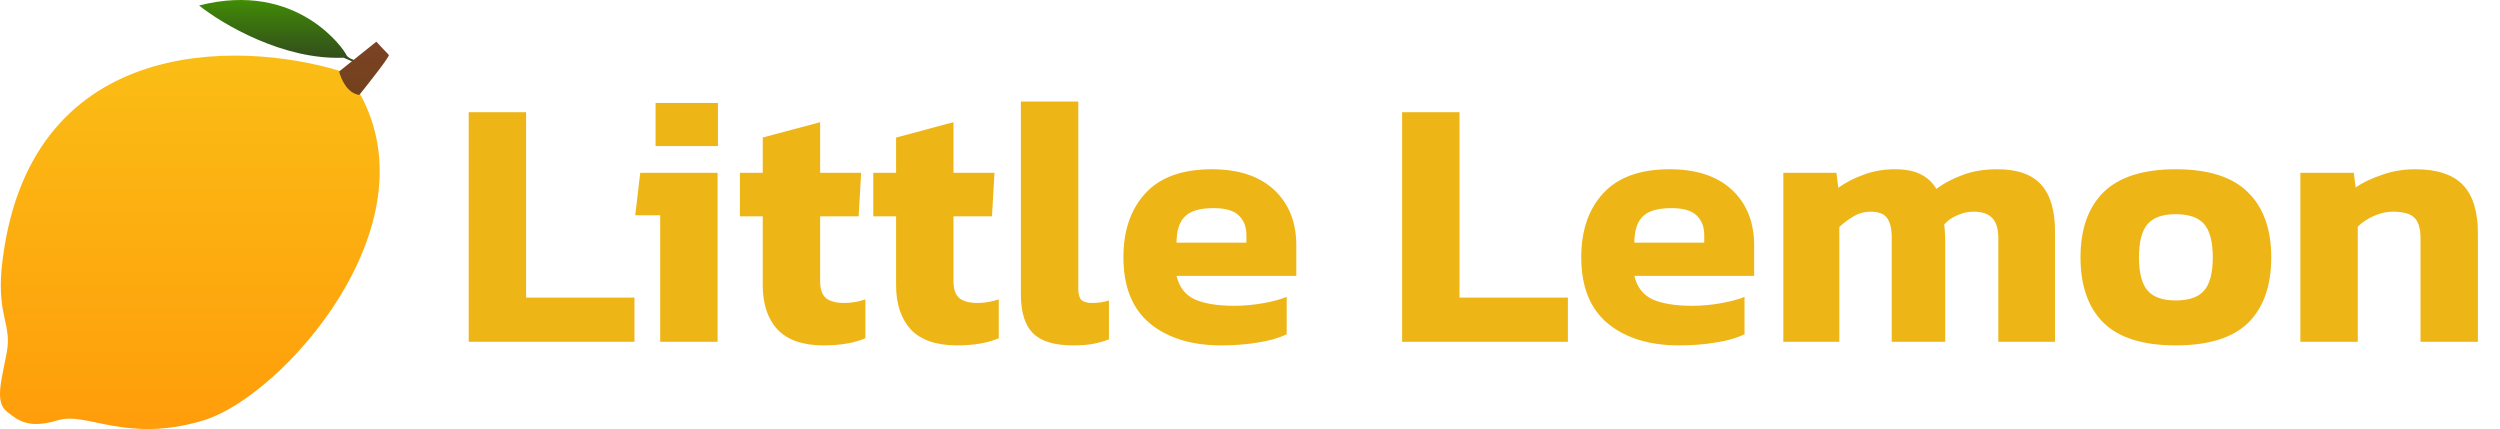 <svg width="303" height="52" viewBox="0 0 303 52" fill="none" xmlns="http://www.w3.org/2000/svg">
<path d="M41.639 6.993C34.34 7.304 26.925 2.904 24.13 0.665C36.087 -2.402 41.755 6.1 41.949 6.605C42.105 7.009 42.868 7.291 43.231 7.382L42.998 7.576C42.933 7.55 42.571 7.397 41.639 6.993Z" fill="url(#paint0_linear_111_3)"/>
<path d="M41.293 8.628L45.431 5.331L46.834 6.804C46.577 7.272 45.557 8.81 43.537 11.223C52.726 27.427 34.138 48.05 24.738 50.926C15.339 53.802 10.569 49.874 7.062 50.926C3.554 51.978 2.292 51.066 0.819 49.874C-0.655 48.681 0.187 46.086 0.819 42.719C1.45 39.352 -0.304 38.44 0.187 32.618C3.049 4.223 28.783 4.793 41.293 8.628Z" fill="url(#paint1_linear_111_3)"/>
<path d="M43.549 11.504C42.083 11.32 41.309 9.532 41.105 8.661L45.611 5.051C45.967 5.435 46.771 6.295 47.138 6.664C47.138 6.971 44.847 9.891 43.549 11.504Z" fill="url(#paint2_linear_111_3)"/>
<path d="M56.805 41.428V13.601H63.762V36.07H76.898V41.428H56.805ZM79.455 17.705V12.477H87.017V17.705H79.455ZM80.017 41.428V26.088H76.992L77.597 20.946H86.974V41.428H80.017ZM99.833 41.86C97.298 41.86 95.425 41.212 94.216 39.915C93.034 38.619 92.444 36.833 92.444 34.557V26.218H89.678V20.946H92.444V16.668L99.401 14.81V20.946H104.37L104.067 26.218H99.401V34.082C99.401 35.061 99.645 35.753 100.135 36.156C100.625 36.531 101.359 36.718 102.339 36.718C103.174 36.718 104.024 36.574 104.888 36.286V40.995C103.534 41.572 101.849 41.86 99.833 41.86ZM115.994 41.86C113.459 41.86 111.587 41.212 110.377 39.915C109.196 38.619 108.605 36.833 108.605 34.557V26.218H105.84V20.946H108.605V16.668L115.562 14.81V20.946H120.531L120.229 26.218H115.562V34.082C115.562 35.061 115.807 35.753 116.297 36.156C116.786 36.531 117.521 36.718 118.5 36.718C119.336 36.718 120.186 36.574 121.05 36.286V40.995C119.696 41.572 118.011 41.86 115.994 41.86ZM130.038 41.86C127.791 41.86 126.178 41.37 125.199 40.391C124.219 39.411 123.73 37.841 123.73 35.681V12.304H130.687V34.989C130.687 35.652 130.816 36.113 131.075 36.372C131.363 36.602 131.781 36.718 132.329 36.718C133.106 36.718 133.798 36.617 134.403 36.415V41.125C133.74 41.384 133.077 41.572 132.415 41.687C131.781 41.802 130.989 41.86 130.038 41.86ZM147.997 41.86C144.425 41.86 141.559 40.981 139.398 39.224C137.238 37.438 136.158 34.759 136.158 31.187C136.158 27.932 137.051 25.339 138.837 23.409C140.623 21.479 143.302 20.514 146.874 20.514C150.129 20.514 152.649 21.349 154.435 23.02C156.221 24.691 157.114 26.938 157.114 29.761V33.434H142.596C142.913 34.788 143.647 35.738 144.8 36.286C145.981 36.804 147.579 37.063 149.596 37.063C150.719 37.063 151.857 36.963 153.009 36.761C154.191 36.559 155.17 36.3 155.948 35.983V40.52C154.968 40.981 153.802 41.312 152.448 41.514C151.094 41.745 149.61 41.86 147.997 41.86ZM142.596 29.415H151.065V28.508C151.065 27.5 150.763 26.707 150.158 26.131C149.553 25.526 148.53 25.224 147.09 25.224C145.419 25.224 144.252 25.57 143.59 26.261C142.927 26.924 142.596 27.975 142.596 29.415ZM169.936 41.428V13.601H176.892V36.07H190.028V41.428H169.936ZM203.486 41.86C199.914 41.86 197.048 40.981 194.887 39.224C192.727 37.438 191.647 34.759 191.647 31.187C191.647 27.932 192.54 25.339 194.326 23.409C196.112 21.479 198.791 20.514 202.363 20.514C205.618 20.514 208.138 21.349 209.924 23.02C211.71 24.691 212.603 26.938 212.603 29.761V33.434H198.085C198.402 34.788 199.136 35.738 200.289 36.286C201.47 36.804 203.069 37.063 205.085 37.063C206.208 37.063 207.346 36.963 208.499 36.761C209.68 36.559 210.659 36.3 211.437 35.983V40.52C210.457 40.981 209.291 41.312 207.937 41.514C206.583 41.745 205.099 41.86 203.486 41.86ZM198.085 29.415H206.554V28.508C206.554 27.5 206.252 26.707 205.647 26.131C205.042 25.526 204.019 25.224 202.579 25.224C200.908 25.224 199.741 25.57 199.079 26.261C198.416 26.924 198.085 27.975 198.085 29.415ZM216.141 41.428V20.946H222.58L222.796 22.761C223.717 22.098 224.754 21.566 225.907 21.162C227.059 20.73 228.298 20.514 229.623 20.514C231.005 20.514 232.086 20.73 232.863 21.162C233.641 21.566 234.246 22.142 234.678 22.891C235.629 22.199 236.695 21.637 237.876 21.205C239.086 20.744 240.497 20.514 242.11 20.514C244.501 20.514 246.258 21.133 247.382 22.372C248.505 23.611 249.067 25.498 249.067 28.033V41.428H242.197V28.854C242.197 27.73 241.952 26.924 241.462 26.434C241.001 25.915 240.238 25.656 239.172 25.656C238.51 25.656 237.861 25.8 237.228 26.088C236.594 26.347 236.061 26.722 235.629 27.212C235.686 27.529 235.715 27.831 235.715 28.119C235.744 28.407 235.759 28.753 235.759 29.156V41.428H229.277V28.767C229.277 27.73 229.09 26.952 228.715 26.434C228.37 25.915 227.693 25.656 226.684 25.656C225.964 25.656 225.287 25.843 224.654 26.218C224.02 26.592 223.444 27.024 222.925 27.514V41.428H216.141ZM263.694 41.86C259.748 41.86 256.838 40.952 254.966 39.138C253.093 37.294 252.157 34.644 252.157 31.187C252.157 27.759 253.093 25.123 254.966 23.279C256.867 21.436 259.777 20.514 263.694 20.514C267.641 20.514 270.55 21.436 272.423 23.279C274.324 25.123 275.275 27.759 275.275 31.187C275.275 34.644 274.338 37.294 272.466 39.138C270.593 40.952 267.67 41.86 263.694 41.86ZM263.694 36.415C265.307 36.415 266.46 36.012 267.151 35.205C267.842 34.399 268.188 33.059 268.188 31.187C268.188 29.314 267.842 27.975 267.151 27.168C266.46 26.362 265.307 25.959 263.694 25.959C262.11 25.959 260.972 26.362 260.281 27.168C259.589 27.975 259.244 29.314 259.244 31.187C259.244 33.059 259.589 34.399 260.281 35.205C260.972 36.012 262.11 36.415 263.694 36.415ZM278.804 41.428V20.946H285.285L285.501 22.718C286.337 22.142 287.388 21.637 288.656 21.205C289.923 20.744 291.277 20.514 292.717 20.514C295.368 20.514 297.298 21.148 298.508 22.415C299.717 23.683 300.322 25.642 300.322 28.292V41.428H293.366V28.854C293.366 27.701 293.121 26.88 292.631 26.391C292.141 25.901 291.263 25.656 289.995 25.656C289.246 25.656 288.483 25.829 287.705 26.175C286.927 26.52 286.279 26.952 285.761 27.471V41.428H278.804Z" fill="#EEB516"/>
<defs>
<linearGradient id="paint0_linear_111_3" x1="33.68" y1="0" x2="33.68" y2="7.576" gradientUnits="userSpaceOnUse">
<stop stop-color="#418C06"/>
<stop offset="1" stop-color="#1B3705" stop-opacity="0.9"/>
</linearGradient>
<linearGradient id="paint1_linear_111_3" x1="23.417" y1="5.331" x2="23.417" y2="52" gradientUnits="userSpaceOnUse">
<stop stop-color="#FABE16"/>
<stop offset="1" stop-color="#FF9D0A"/>
</linearGradient>
<linearGradient id="paint2_linear_111_3" x1="44.122" y1="5.051" x2="44.122" y2="11.504" gradientUnits="userSpaceOnUse">
<stop stop-color="#7B4324"/>
<stop offset="1" stop-color="#73411D"/>
</linearGradient>
</defs>
</svg>
